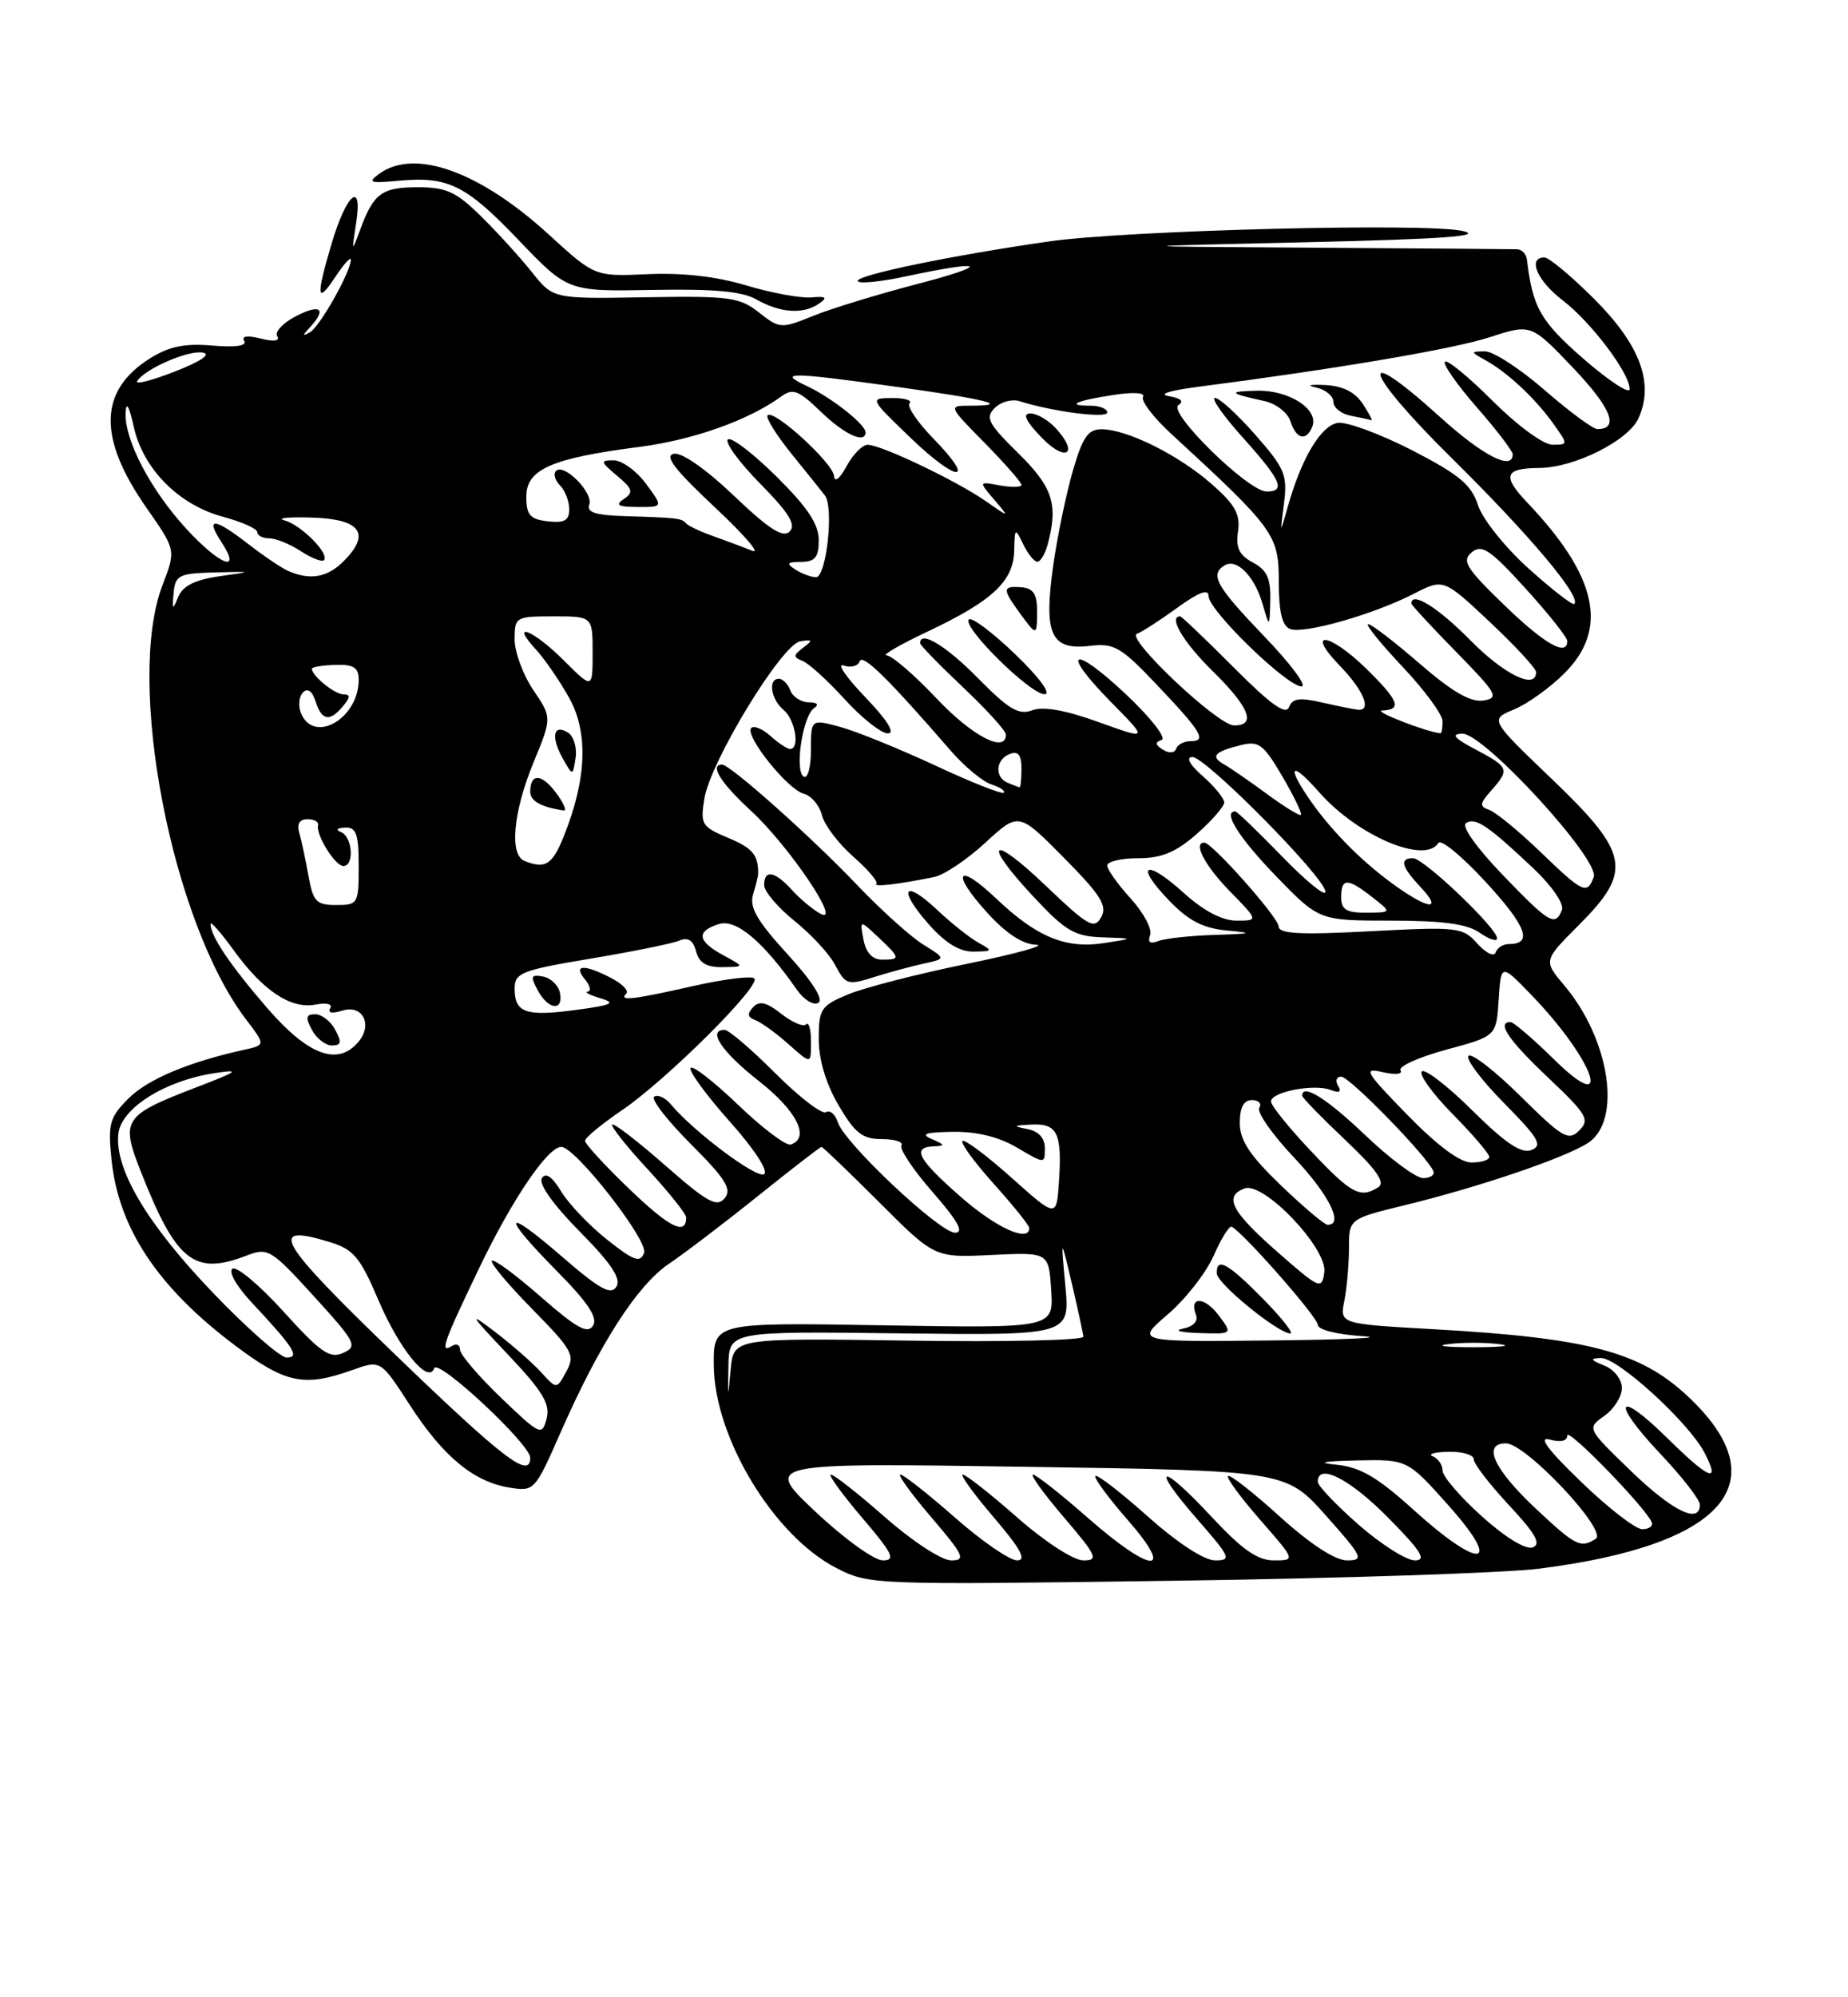 <?xml version="1.0" encoding="UTF-8" standalone="no"?>
<!DOCTYPE svg PUBLIC "-//W3C//DTD SVG 1.1//EN" "http://www.w3.org/Graphics/SVG/1.1/DTD/svg11.dtd" >
<svg xmlns="http://www.w3.org/2000/svg" xmlns:xlink="http://www.w3.org/1999/xlink" version="1.1" viewBox="0 0 237 256">
 <g >
 <path fill="currentColor"
d=" M 197.38 201.06 C 221.30 198.04 228.24 189.91 216.34 178.86 C 210.27 173.23 203.59 171.48 183.86 170.37 C 171.81 169.69 171.81 169.69 172.41 166.72 C 172.73 165.09 173.00 162.05 173.00 159.98 C 173.00 156.22 173.00 156.22 180.25 154.45 C 189.73 152.14 200.76 148.39 203.68 146.48 C 208.03 143.62 206.46 133.24 200.62 126.31 C 197.93 123.13 197.93 123.13 202.46 118.59 C 209.41 111.64 209.00 109.41 199.03 99.86 C 191.05 92.22 191.05 92.22 194.18 90.93 C 195.89 90.22 198.81 88.13 200.65 86.28 C 206.33 80.61 204.85 73.86 195.88 64.43 C 192.60 60.99 192.94 60.01 197.42 59.98 C 201.90 59.95 208.82 56.49 210.12 53.63 C 212.17 49.14 210.36 44.23 204.49 38.36 C 201.54 35.41 198.65 33.00 198.07 33.00 C 195.86 33.00 197.13 35.99 200.39 38.48 C 204.04 41.27 209.00 47.82 209.00 49.87 C 209.00 50.57 206.35 48.83 203.10 46.01 C 197.56 41.18 196.56 39.44 195.82 33.25 C 195.73 32.56 195.18 31.98 194.58 31.95 C 193.99 31.93 182.25 31.84 168.50 31.75 C 143.50 31.59 143.50 31.59 167.50 31.05 C 184.98 30.65 190.43 30.26 187.56 29.60 C 182.88 28.54 144.51 29.51 134.50 30.95 C 122.11 32.73 110.00 35.23 110.00 36.00 C 110.00 36.41 112.81 36.15 116.25 35.41 C 126.41 33.23 127.23 33.91 117.50 36.44 C 112.55 37.73 106.60 39.55 104.28 40.49 C 100.17 42.15 99.99 42.14 97.33 40.05 C 94.85 38.09 93.53 37.92 82.77 38.10 C 70.94 38.31 70.94 38.31 68.23 34.90 C 66.74 33.03 63.81 29.81 61.72 27.75 C 58.50 24.58 57.25 24.00 53.58 24.00 C 48.95 24.00 47.90 24.78 46.17 29.50 C 45.11 32.38 45.09 32.34 45.67 28.61 C 46.54 23.03 44.44 24.78 42.53 31.22 C 40.50 38.06 40.61 39.11 43.00 35.50 C 44.09 33.85 44.99 32.86 44.99 33.29 C 45.01 34.79 41.02 41.87 39.76 42.58 C 38.75 43.15 38.75 43.03 39.75 41.95 C 41.95 39.58 41.10 38.90 37.97 40.52 C 36.30 41.38 35.21 42.53 35.55 43.08 C 35.94 43.71 35.16 43.83 33.43 43.39 C 31.71 42.96 30.93 43.08 31.32 43.70 C 31.70 44.33 30.19 44.55 27.22 44.29 C 23.68 43.99 21.68 44.40 19.23 45.94 C 12.66 50.07 12.52 56.13 18.80 65.11 C 22.57 70.50 22.57 70.50 20.84 75.00 C 16.08 87.37 22.01 118.15 31.56 130.67 C 34.06 133.95 34.06 133.95 31.28 134.56 C 24.14 136.14 18.94 138.33 16.47 140.80 C 14.05 143.22 13.83 144.03 14.30 148.64 C 15.21 157.45 20.24 165.00 30.14 172.45 C 36.61 177.31 38.99 177.81 45.16 175.61 C 48.81 174.30 48.81 174.30 52.54 180.06 C 56.82 186.68 60.73 189.92 65.33 190.67 C 68.51 191.18 68.60 191.08 71.84 183.72 C 76.86 172.28 81.71 164.74 85.78 161.99 C 87.81 160.62 92.98 156.69 97.26 153.25 C 101.55 149.81 105.19 147.00 105.35 147.00 C 105.52 147.00 108.85 150.20 112.76 154.10 C 119.86 161.21 119.86 161.21 127.18 160.85 C 134.50 160.50 134.50 160.50 134.81 165.37 C 135.12 170.24 135.12 170.24 113.31 169.87 C 91.50 169.50 91.50 169.50 91.54 175.00 C 91.61 184.26 99.23 196.85 107.25 200.97 C 111.46 203.13 111.86 203.15 150.50 202.61 C 171.95 202.31 193.04 201.61 197.38 201.06 Z  M 105.00 38.94 C 106.19 38.12 105.99 37.95 104.00 38.12 C 102.62 38.23 98.89 37.54 95.69 36.58 C 91.91 35.44 87.52 34.94 83.08 35.14 C 76.28 35.45 76.28 35.45 70.39 30.07 C 61.52 21.96 53.16 18.97 48.63 22.28 C 47.12 23.39 47.44 23.51 50.95 23.18 C 57.44 22.56 59.69 23.65 66.45 30.71 C 72.81 37.36 72.81 37.36 83.65 37.16 C 91.52 37.01 95.19 37.34 97.00 38.38 C 100.04 40.11 102.99 40.32 105.00 38.94 Z  M 104.57 193.75 C 97.94 187.50 97.94 187.50 131.43 188.00 C 164.91 188.50 164.91 188.50 170.04 194.25 C 174.78 199.57 174.98 200.00 172.75 200.00 C 171.23 200.00 168.06 197.93 164.13 194.38 C 160.71 191.28 157.72 188.95 157.49 189.18 C 157.25 189.41 159.11 191.94 161.61 194.80 C 166.16 200.00 166.16 200.00 163.37 200.00 C 161.26 200.00 159.28 198.61 155.30 194.33 C 148.76 187.30 147.38 187.69 153.61 194.80 C 157.81 199.61 157.98 200.00 155.83 200.00 C 154.42 199.99 151.02 197.77 147.20 194.37 C 143.74 191.29 140.72 188.95 140.48 189.18 C 140.25 189.41 142.11 191.94 144.61 194.80 C 150.84 201.93 147.71 201.75 139.46 194.50 C 136.01 191.47 132.87 189.00 132.47 189.00 C 132.08 189.00 133.87 191.47 136.46 194.50 C 140.67 199.43 140.93 200.00 138.94 200.00 C 137.68 200.00 134.02 197.63 130.46 194.50 C 127.01 191.47 123.87 189.00 123.47 189.00 C 123.08 189.00 124.87 191.47 127.46 194.50 C 130.91 198.54 131.70 200.00 130.44 200.00 C 129.49 200.00 125.90 197.53 122.46 194.50 C 119.01 191.47 115.87 189.00 115.47 189.00 C 115.08 189.00 116.87 191.47 119.46 194.50 C 123.62 199.37 123.91 200.00 121.98 200.00 C 120.77 200.00 117.03 197.56 113.54 194.50 C 110.10 191.47 106.96 189.00 106.56 189.00 C 106.17 189.00 107.96 191.47 110.54 194.50 C 114.50 199.13 114.92 200.00 113.22 200.00 C 112.11 200.00 108.22 197.19 104.57 193.75 Z  M 174.23 195.42 C 171.35 192.90 169.00 190.43 169.00 189.92 C 169.00 187.46 173.11 189.55 178.00 194.50 C 182.27 198.82 183.01 200.00 181.45 200.00 C 180.36 200.00 177.11 197.94 174.23 195.42 Z  M 181.34 193.57 C 176.68 189.35 174.47 188.05 171.42 187.74 C 168.76 187.47 169.59 187.29 174.00 187.19 C 180.50 187.05 180.50 187.05 185.82 193.02 C 192.84 200.91 189.85 201.27 181.34 193.57 Z  M 190.05 194.36 C 187.27 191.86 185.00 189.22 185.00 188.49 C 185.00 187.76 184.44 186.94 183.75 186.66 C 183.06 186.38 183.96 186.12 185.75 186.08 C 187.54 186.04 189.00 186.47 189.00 187.04 C 189.00 187.62 191.04 190.26 193.53 192.93 C 196.93 196.57 197.69 197.91 196.58 198.33 C 195.69 198.67 193.09 197.09 190.05 194.36 Z  M 197.06 193.46 C 191.58 188.34 190.03 185.00 193.14 185.00 C 195.68 185.00 206.24 196.22 204.65 197.23 C 202.72 198.47 202.08 198.16 197.06 193.46 Z  M 202.78 189.94 C 198.48 185.80 197.21 184.09 198.75 184.51 C 200.14 184.90 201.00 184.70 201.00 183.99 C 201.00 182.89 211.14 193.32 211.83 195.13 C 212.02 195.61 211.47 196.00 210.61 196.00 C 209.75 196.00 206.23 193.27 202.78 189.94 Z  M 209.16 188.54 C 203.50 183.07 203.50 183.07 205.75 181.48 C 206.99 180.60 208.00 179.00 208.00 177.91 C 208.00 176.80 207.02 175.54 205.75 175.03 C 203.96 174.31 203.87 174.11 205.29 174.06 C 207.46 173.99 216.60 182.33 218.61 186.22 C 220.69 190.23 219.23 189.65 213.81 184.31 C 207.31 177.91 206.54 179.57 212.89 186.29 C 215.70 189.26 218.00 192.21 218.00 192.85 C 218.00 195.41 214.52 193.71 209.16 188.54 Z  M 50.65 173.59 C 35.54 159.04 34.19 156.71 42.32 159.21 C 45.33 160.13 46.19 161.15 48.49 166.55 C 51.19 172.92 54.94 177.51 55.69 175.37 C 56.15 174.06 68.00 185.11 68.00 186.84 C 68.00 189.63 64.60 187.03 50.65 173.59 Z  M 64.24 179.14 C 61.36 176.38 59.00 173.61 59.00 173.00 C 59.00 172.38 58.55 172.16 58.00 172.50 C 56.36 173.52 56.79 172.25 61.45 162.54 C 65.70 153.70 70.24 147.00 71.99 147.00 C 73.79 147.00 83.20 159.05 82.60 160.59 C 82.10 161.90 81.29 161.61 77.87 158.90 C 75.60 157.10 72.95 154.33 71.98 152.73 C 70.81 150.80 69.98 150.23 69.49 151.02 C 69.05 151.73 70.95 154.42 74.35 157.85 C 78.40 161.95 79.69 163.89 79.05 164.92 C 78.35 166.05 76.90 165.24 72.08 161.07 C 64.52 154.52 64.17 155.59 71.47 162.97 C 75.41 166.96 76.69 168.89 76.06 169.91 C 75.37 171.02 73.95 170.24 69.36 166.22 C 66.16 163.42 63.34 161.33 63.08 161.59 C 62.82 161.84 65.15 164.63 68.25 167.78 C 73.43 173.05 73.78 173.68 72.63 175.79 C 71.39 178.08 71.39 178.08 69.44 175.93 C 68.37 174.75 65.70 172.40 63.50 170.72 C 59.99 168.04 60.19 168.39 65.11 173.58 C 69.62 178.34 70.59 179.96 70.10 181.83 C 69.51 184.08 69.28 183.97 64.24 179.14 Z  M 93.42 175.07 C 93.50 170.63 93.50 170.63 115.36 170.90 C 137.21 171.16 137.21 171.16 136.63 164.83 C 136.04 158.50 136.04 158.50 137.46 164.50 C 138.23 167.80 138.90 170.87 138.94 171.33 C 138.97 171.79 128.89 172.02 116.54 171.83 C 94.09 171.50 94.09 171.50 93.71 175.50 C 93.35 179.38 93.34 179.37 93.42 175.07 Z  M 27.34 165.73 C 18.89 156.93 14.66 149.82 15.18 145.30 C 15.56 142.03 21.14 138.52 27.50 137.55 C 30.93 137.03 30.59 137.29 25.11 139.39 C 15.82 142.96 15.45 143.53 18.03 150.09 C 22.61 161.72 24.89 163.54 31.68 160.91 C 34.36 159.88 34.78 160.14 40.27 166.16 C 45.63 172.05 45.90 172.56 44.01 173.41 C 42.29 174.18 41.12 173.36 36.40 168.15 C 33.33 164.76 30.37 162.27 29.82 162.61 C 29.26 162.96 30.30 164.82 32.21 166.87 C 37.71 172.75 38.51 174.00 36.76 174.00 C 35.94 174.00 31.70 170.28 27.34 165.73 Z  M 185.75 172.28 C 187.54 172.05 190.46 172.05 192.25 172.28 C 194.04 172.50 192.57 172.68 189.00 172.68 C 185.43 172.68 183.96 172.50 185.75 172.28 Z  M 149.76 168.47 C 152.02 166.54 154.67 163.15 155.64 160.96 C 156.61 158.76 157.65 157.09 157.95 157.23 C 159.42 157.94 169.00 168.83 169.00 169.80 C 169.00 170.43 171.44 171.05 174.75 171.26 C 177.91 171.46 172.66 171.71 163.07 171.81 C 145.64 172.00 145.64 172.00 149.76 168.47 Z  M 156.30 168.60 C 154.47 166.16 152.45 166.12 153.38 168.54 C 153.69 169.35 153.02 170.04 151.69 170.30 C 150.49 170.54 151.43 170.79 153.80 170.86 C 158.09 171.00 158.09 171.00 156.30 168.60 Z  M 162.00 166.50 C 157.47 161.89 155.95 161.06 156.06 163.25 C 156.12 164.54 163.76 170.78 165.46 170.92 C 165.99 170.96 164.43 168.97 162.00 166.50 Z  M 163.83 160.47 C 157.92 155.28 156.91 153.35 159.59 152.33 C 162.04 151.39 170.27 160.03 169.84 163.07 C 169.52 165.34 169.24 165.21 163.83 160.47 Z  M 80.70 152.39 C 77.56 149.38 75.01 146.60 75.03 146.21 C 75.04 145.82 77.18 144.06 79.78 142.29 C 85.49 138.41 97.65 126.31 96.74 125.41 C 96.39 125.05 92.87 125.49 88.92 126.38 C 81.11 128.14 79.32 128.35 80.32 127.35 C 80.68 126.99 79.80 126.09 78.37 125.35 C 74.93 123.56 73.45 123.63 75.00 125.50 C 75.68 126.33 75.85 127.04 75.37 127.10 C 74.89 127.15 75.62 127.54 77.00 127.95 C 79.06 128.56 78.51 128.83 73.83 129.45 C 67.40 130.31 66.00 129.82 66.00 126.69 C 66.00 124.70 66.88 124.35 75.75 122.87 C 81.11 121.97 86.23 120.94 87.12 120.56 C 88.24 120.09 88.90 120.51 89.27 121.94 C 89.66 123.42 90.61 123.99 92.66 123.96 C 95.50 123.92 95.50 123.92 92.75 122.43 C 89.43 120.63 89.25 119.37 92.19 118.44 C 94.40 117.74 97.88 120.67 102.20 126.86 C 103.10 128.16 104.34 128.91 104.95 128.53 C 105.65 128.10 104.18 125.78 101.00 122.31 C 97.09 118.03 96.08 116.29 96.58 114.64 C 96.94 113.46 97.23 112.28 97.23 112.00 C 97.25 109.57 96.52 108.70 93.38 107.39 C 89.99 105.97 89.80 105.65 90.33 102.38 C 91.10 97.61 100.26 82.58 102.63 82.20 C 104.22 81.94 104.28 82.06 103.00 83.02 C 101.71 84.00 101.70 84.23 102.94 84.72 C 103.74 85.04 106.17 87.25 108.35 89.65 C 110.53 92.04 113.01 94.00 113.86 94.00 C 114.85 94.00 113.80 92.31 110.96 89.35 C 108.51 86.80 107.26 84.97 108.19 85.30 C 109.11 85.62 110.04 85.38 110.25 84.76 C 110.59 83.72 113.92 86.98 121.91 96.20 C 123.68 98.24 126.03 100.19 127.14 100.54 C 128.24 100.89 128.96 101.37 128.73 101.60 C 128.50 101.83 124.53 100.26 119.91 98.10 C 115.28 95.95 109.81 93.73 107.75 93.17 C 104.00 92.16 104.00 92.16 104.00 96.14 C 104.00 98.35 103.58 99.86 103.07 99.54 C 101.87 98.80 102.95 91.74 104.40 90.77 C 105.07 90.32 104.81 90.02 103.72 90.02 C 102.74 90.01 101.68 89.33 101.36 88.50 C 101.05 87.67 100.38 87.00 99.89 87.00 C 98.46 87.00 98.86 89.64 100.50 91.00 C 101.99 92.24 102.61 96.00 101.33 96.00 C 100.96 96.00 99.83 95.25 98.82 94.34 C 97.81 93.43 96.70 92.96 96.35 93.31 C 95.44 94.23 100.98 101.18 103.07 101.73 C 104.04 101.98 105.09 103.22 105.41 104.48 C 105.72 105.74 107.53 108.13 109.42 109.79 C 111.31 111.45 112.65 113.02 112.39 113.27 C 111.94 113.73 115.25 113.34 119.81 112.41 C 121.08 112.15 124.04 110.16 126.38 108.00 C 130.64 104.08 130.64 104.08 136.43 109.93 C 141.19 114.74 142.04 116.10 141.22 117.57 C 140.33 119.16 139.55 118.71 134.11 113.52 C 126.96 106.70 125.88 107.82 132.64 115.04 C 136.65 119.33 137.83 120.02 141.39 120.14 C 145.50 120.28 145.50 120.28 141.50 120.89 C 136.66 121.63 132.92 120.08 127.77 115.18 C 122.79 110.45 121.87 111.75 126.54 116.91 C 128.98 119.62 131.12 121.03 132.87 121.09 C 134.31 121.14 130.32 122.24 124.00 123.54 C 117.67 124.83 110.81 126.60 108.75 127.46 C 105.27 128.91 105.00 129.33 105.00 133.18 C 105.00 135.81 105.92 138.90 107.54 141.66 C 109.65 145.26 110.60 146.00 113.10 146.00 C 114.76 146.00 115.89 146.37 115.61 146.82 C 115.33 147.28 117.14 149.98 119.63 152.82 C 122.85 156.50 123.67 158.00 122.49 158.00 C 120.50 158.00 108.30 146.52 107.45 143.85 C 107.12 142.82 106.44 142.23 105.92 142.55 C 105.41 142.86 102.49 140.62 99.43 137.56 C 96.37 134.50 93.45 132.00 92.93 132.00 C 90.67 132.00 92.55 134.81 97.32 138.56 C 102.19 142.37 103.94 145.85 101.41 146.70 C 100.82 146.89 97.78 144.61 94.67 141.62 C 91.55 138.63 88.81 136.50 88.57 136.89 C 88.32 137.29 90.58 140.37 93.58 143.74 C 96.74 147.28 98.60 150.13 97.99 150.50 C 97.03 151.10 88.93 145.03 86.03 141.54 C 85.34 140.71 84.38 140.26 83.91 140.56 C 83.43 140.85 85.54 143.58 88.58 146.62 C 93.08 151.12 93.89 152.43 92.93 153.59 C 91.93 154.78 90.70 154.10 85.33 149.39 C 81.80 146.29 78.74 143.93 78.52 144.14 C 78.31 144.36 80.35 146.94 83.07 149.87 C 85.78 152.81 88.00 155.59 88.00 156.05 C 88.00 158.42 85.85 157.34 80.70 152.39 Z  M 104.00 133.33 C 104.00 131.87 103.71 130.95 103.37 131.30 C 103.02 131.65 101.59 131.04 100.19 129.94 C 98.30 128.45 97.39 128.23 96.58 129.10 C 95.80 129.93 95.87 130.38 96.82 130.73 C 97.54 131.00 99.34 132.27 100.82 133.57 C 104.15 136.51 104.00 136.52 104.00 133.33 Z  M 71.81 127.26 C 71.63 126.31 70.66 125.37 69.66 125.17 C 68.10 124.87 67.99 125.12 68.95 126.91 C 70.31 129.44 72.28 129.68 71.81 127.26 Z  M 112.60 125.08 C 114.20 124.58 116.81 123.88 118.42 123.52 C 121.33 122.88 121.33 122.88 118.42 121.08 C 116.81 120.09 112.97 116.63 109.88 113.39 C 104.02 107.24 93.64 98.00 92.60 98.00 C 90.95 98.00 92.43 100.36 96.34 103.95 C 101.20 108.44 108.09 118.65 105.21 117.11 C 104.26 116.60 102.63 115.24 101.58 114.09 C 99.37 111.65 98.00 111.40 98.00 113.45 C 98.00 114.25 99.74 116.30 101.86 118.01 C 103.98 119.71 106.31 122.21 107.03 123.56 C 108.51 126.32 108.61 126.34 112.60 125.08 Z  M 125.50 120.84 C 124.40 120.23 122.04 118.36 120.26 116.69 C 115.94 112.61 115.06 113.85 119.04 118.39 C 121.21 120.86 123.04 121.99 124.85 121.97 C 127.33 121.94 127.37 121.87 125.50 120.84 Z  M 123.23 153.42 C 117.71 148.59 116.88 147.04 119.75 146.93 C 121.25 146.87 121.21 146.73 119.50 146.00 C 117.99 145.35 118.65 145.12 122.19 145.07 C 125.27 145.02 128.11 145.72 130.44 147.10 C 133.99 149.19 134.00 149.19 134.00 147.17 C 134.00 145.86 133.20 144.99 131.75 144.71 C 129.84 144.34 129.92 144.25 132.28 144.14 C 135.61 143.97 136.22 145.24 135.81 151.43 C 135.50 156.11 135.50 156.11 129.70 150.93 C 126.52 148.09 123.69 145.98 123.43 146.24 C 123.16 146.51 124.98 148.99 127.47 151.76 C 129.96 154.53 132.00 157.07 132.00 157.40 C 132.00 159.31 127.77 157.39 123.23 153.42 Z  M 164.25 151.91 C 160.26 148.07 159.00 146.15 159.00 143.93 C 159.00 141.94 159.50 141.00 160.56 141.00 C 161.42 141.00 161.84 141.45 161.50 142.00 C 161.16 142.55 163.16 145.40 165.94 148.35 C 170.43 153.09 172.40 157.04 170.25 156.98 C 169.84 156.97 167.14 154.68 164.25 151.91 Z  M 168.15 147.56 C 165.32 144.57 163.00 141.70 163.00 141.18 C 163.00 139.95 168.52 138.88 170.65 139.70 C 171.78 140.13 172.09 139.96 171.61 139.17 C 171.21 138.53 171.39 138.00 172.01 138.00 C 173.09 138.00 183.13 148.31 183.83 150.13 C 184.02 150.61 183.42 151.00 182.51 151.00 C 181.60 151.00 178.26 148.53 175.09 145.50 C 170.13 140.77 167.00 138.82 167.00 140.44 C 167.00 140.69 169.49 143.24 172.53 146.12 C 176.51 149.88 177.70 151.57 176.78 152.16 C 174.45 153.64 173.33 153.05 168.15 147.56 Z  M 180.47 142.88 C 175.06 137.33 174.77 136.82 177.33 137.42 C 178.93 137.79 179.93 137.69 179.61 137.18 C 179.31 136.69 181.95 135.50 185.48 134.54 C 191.90 132.81 191.90 132.81 192.20 128.15 C 192.50 123.50 192.50 123.50 196.37 127.50 C 204.50 135.91 207.13 143.51 199.22 135.71 C 196.58 133.12 194.11 131.00 193.72 131.00 C 191.89 131.00 193.45 133.31 198.54 138.12 C 203.52 142.83 203.92 143.51 202.53 144.90 C 201.15 146.28 200.40 145.84 195.02 140.52 C 191.74 137.27 188.73 134.94 188.33 135.33 C 187.94 135.73 189.99 138.45 192.89 141.39 C 197.34 145.89 197.88 146.83 196.40 147.40 C 195.11 147.90 193.09 146.55 188.84 142.35 C 185.66 139.19 182.73 136.94 182.34 137.33 C 181.94 137.72 183.73 140.19 186.31 142.81 C 188.89 145.43 191.00 147.89 191.00 148.28 C 191.00 148.68 189.97 149.00 188.72 149.00 C 187.24 149.00 184.33 146.84 180.47 142.88 Z  M 34.31 129.25 C 29.56 123.77 27.00 119.98 27.00 118.42 C 27.00 118.02 28.34 119.55 29.98 121.81 C 33.74 127.00 37.31 129.37 40.47 128.76 C 41.91 128.49 42.69 128.69 42.34 129.25 C 41.99 129.83 42.61 129.94 43.88 129.54 C 46.47 128.71 47.84 131.28 45.99 133.51 C 43.36 136.69 39.56 135.30 34.31 129.25 Z  M 43.00 132.00 C 42.41 130.90 41.25 130.00 40.43 130.00 C 39.24 130.00 39.15 130.41 40.00 132.00 C 40.59 133.10 41.75 134.00 42.57 134.00 C 43.76 134.00 43.85 133.59 43.00 132.00 Z  M 189.47 120.95 C 187.58 118.84 187.00 118.77 175.75 119.36 C 166.73 119.84 163.99 119.69 163.98 118.74 C 163.96 117.59 155.44 108.00 154.45 108.00 C 152.97 108.00 154.51 110.94 157.70 114.21 C 161.41 118.00 161.41 118.00 158.57 118.00 C 156.73 118.00 154.36 116.75 151.78 114.42 C 146.86 109.97 145.44 110.79 149.97 115.46 C 152.46 118.04 154.32 118.99 157.40 119.27 C 160.83 119.59 160.58 119.68 155.83 119.83 C 152.71 119.92 149.45 120.28 148.57 120.61 C 147.49 121.03 147.15 120.78 147.50 119.85 C 147.79 119.10 146.67 116.99 145.02 115.18 C 143.36 113.36 142.00 111.45 142.00 110.94 C 142.00 110.42 143.78 110.00 145.97 110.00 C 148.97 110.00 150.78 109.25 153.47 106.90 C 155.41 105.19 157.00 103.37 157.00 102.85 C 157.00 102.33 155.76 100.81 154.25 99.48 C 152.56 98.00 152.05 97.05 152.92 97.03 C 154.61 96.99 170.01 112.57 169.98 114.30 C 169.97 114.96 167.46 112.91 164.40 109.75 C 161.33 106.59 158.64 104.00 158.42 104.00 C 156.76 104.00 158.89 107.37 163.60 112.25 C 169.17 118.00 169.17 118.00 178.36 118.00 C 185.06 118.00 188.16 118.42 189.78 119.56 C 191.00 120.41 192.00 120.73 192.00 120.27 C 192.00 118.96 182.59 110.00 181.22 110.00 C 179.44 110.00 179.72 111.07 182.17 113.69 C 185.19 116.89 183.09 116.58 178.40 113.13 C 174.23 110.06 170.33 106.03 167.65 102.03 C 164.93 97.96 165.78 97.68 169.16 101.52 C 174.07 107.12 182.76 110.82 184.47 108.04 C 184.80 107.52 187.54 109.78 190.57 113.08 C 195.77 118.74 196.62 121.00 193.52 121.00 C 192.78 121.00 192.01 121.48 191.81 122.08 C 191.61 122.67 190.56 122.16 189.47 120.95 Z  M 192.65 112.07 C 189.29 108.57 187.39 105.87 188.02 105.49 C 189.24 104.73 190.81 105.79 196.67 111.32 C 199.03 113.55 200.61 115.85 200.31 116.63 C 199.47 118.82 198.67 118.34 192.65 112.07 Z  M 172.00 115.00 C 172.00 112.51 172.82 112.51 176.00 115.00 C 178.50 116.96 178.50 116.96 175.25 116.98 C 172.66 117.00 172.00 116.59 172.00 115.00 Z  M 39.56 112.25 C 39.19 110.19 38.66 107.71 38.38 106.75 C 38.04 105.61 38.41 105.00 39.43 105.00 C 40.29 105.00 40.90 105.34 40.79 105.75 C 40.45 106.93 42.97 111.00 44.04 111.00 C 45.46 111.00 45.21 107.25 43.75 106.66 C 43.00 106.36 43.20 106.13 44.25 106.08 C 45.69 106.01 46.00 106.87 46.00 111.00 C 46.00 115.85 45.91 116.00 43.11 116.00 C 40.56 116.00 40.15 115.56 39.56 112.25 Z  M 197.50 109.14 C 194.75 106.50 191.82 104.10 191.00 103.81 C 189.71 103.36 189.74 103.02 191.25 101.32 C 193.64 98.62 193.53 98.33 189.25 96.07 C 186.47 94.60 186.03 94.08 187.54 94.04 C 190.32 93.98 205.23 110.24 204.39 112.42 C 203.52 114.70 203.03 114.47 197.50 109.14 Z  M 67.25 110.34 C 65.31 109.55 65.81 104.07 68.42 97.73 C 70.79 91.97 70.79 91.97 68.39 88.44 C 67.08 86.50 66.00 83.58 66.00 81.96 C 66.00 79.08 66.13 79.00 71.00 79.00 C 76.00 79.00 76.00 79.00 76.00 83.67 C 76.00 88.33 76.00 88.33 72.33 84.67 C 68.40 80.73 65.27 79.50 68.73 83.25 C 69.87 84.49 71.79 87.28 73.00 89.46 C 75.47 93.90 75.24 99.85 72.34 107.10 C 70.84 110.86 69.94 111.43 67.25 110.34 Z  M 71.30 101.60 C 69.45 99.13 68.00 99.08 68.00 101.49 C 68.00 102.67 69.42 103.46 72.30 103.88 C 72.73 103.95 72.28 102.92 71.30 101.60 Z  M 72.84 93.90 C 70.97 92.73 70.62 94.44 72.16 97.19 C 73.46 99.50 73.46 99.50 73.82 97.11 C 74.01 95.80 73.57 94.35 72.84 93.90 Z  M 162.50 101.78 C 160.30 100.16 157.83 98.46 157.01 97.99 C 155.19 96.97 155.70 96.36 159.11 95.51 C 161.43 94.93 162.03 95.38 164.45 99.50 C 165.95 102.06 167.02 104.29 166.84 104.44 C 166.65 104.60 164.70 103.40 162.50 101.78 Z  M 129.25 100.34 C 127.52 99.64 127.68 97.34 129.50 96.64 C 130.58 96.22 131.00 96.75 131.00 98.53 C 131.00 99.89 130.89 100.96 130.75 100.92 C 130.61 100.88 129.94 100.62 129.25 100.34 Z  M 149.14 96.09 C 148.15 95.47 148.10 95.13 148.97 94.84 C 149.63 94.62 147.63 92.05 144.53 89.11 C 137.55 82.52 135.82 83.22 142.45 89.95 C 147.28 94.85 147.28 94.85 140.89 92.55 C 136.65 91.02 133.79 90.51 132.38 91.04 C 130.65 91.69 129.37 90.93 125.42 86.92 C 121.31 82.75 118.00 80.75 118.00 82.44 C 118.00 82.69 120.47 85.23 123.50 88.09 C 126.53 90.95 129.00 93.67 129.00 94.15 C 129.00 96.61 124.68 94.36 120.09 89.50 C 117.23 86.47 114.35 84.00 113.69 84.00 C 113.04 84.00 115.42 82.62 119.00 80.93 C 127.28 77.02 129.98 74.49 130.07 70.58 C 130.13 67.64 130.18 67.60 131.22 69.75 C 131.82 70.99 132.63 72.00 133.04 72.00 C 133.44 72.00 134.04 70.99 134.37 69.75 C 135.74 64.65 135.01 62.43 130.57 58.07 C 126.73 54.30 126.33 53.53 127.57 52.29 C 128.35 51.51 129.78 51.11 130.75 51.42 C 135.02 52.77 142.00 53.67 142.00 52.87 C 142.00 52.39 141.03 52.00 139.83 52.00 C 136.58 52.00 137.96 51.36 142.82 50.62 C 145.33 50.23 146.91 50.33 146.59 50.86 C 146.28 51.36 147.92 53.51 150.23 55.63 C 163.44 67.78 164.00 68.55 164.00 74.53 C 164.00 78.43 164.43 80.23 165.45 80.62 C 167.22 81.30 176.14 78.76 181.31 76.11 C 185.13 74.15 185.13 74.15 191.06 79.72 C 194.33 82.79 197.00 85.68 197.00 86.15 C 197.00 88.47 192.90 86.47 188.50 82.00 C 184.42 77.86 181.00 75.74 181.00 77.35 C 181.00 77.54 183.59 80.34 186.75 83.56 C 192.01 88.93 192.31 89.46 190.22 89.79 C 188.61 90.04 186.22 88.66 182.08 85.07 C 178.86 82.28 175.89 80.00 175.47 80.00 C 175.05 80.00 177.03 82.45 179.85 85.44 C 182.68 88.43 185.00 91.58 185.00 92.44 C 185.00 93.30 184.89 93.99 184.75 93.98 C 183.08 93.88 175.97 91.12 177.25 91.07 C 179.85 90.97 179.41 89.81 175.21 85.70 C 170.46 81.06 167.34 80.69 171.80 85.30 C 174.81 88.40 175.94 91.03 174.25 90.98 C 173.84 90.96 171.78 90.55 169.68 90.07 C 166.67 89.37 165.75 89.49 165.31 90.64 C 164.90 91.70 162.92 90.27 158.22 85.55 C 154.63 81.95 151.54 79.00 151.35 79.00 C 149.79 79.00 151.77 82.34 155.50 86.00 C 160.24 90.65 161.17 93.01 158.25 92.98 C 156.16 92.96 144.28 81.74 145.81 81.23 C 146.39 81.04 148.70 79.55 150.94 77.93 C 153.77 75.88 155.00 75.42 155.00 76.42 C 155.00 78.23 165.01 87.95 166.91 87.98 C 167.68 87.99 165.55 85.11 162.16 81.59 C 155.96 75.13 155.13 73.66 157.04 72.47 C 158.59 71.52 160.88 73.83 161.91 77.38 C 162.82 80.50 162.82 80.50 162.91 76.92 C 162.98 74.15 162.48 73.06 160.68 72.10 C 158.92 71.16 158.46 70.20 158.77 68.11 C 159.09 65.92 158.41 64.69 155.40 62.05 C 151.17 58.33 144.60 55.06 141.32 55.02 C 139.54 55.00 138.86 55.98 137.59 60.34 C 136.74 63.28 135.60 68.75 135.07 72.50 C 133.83 81.28 134.77 83.36 139.71 82.79 C 142.90 82.41 143.73 82.89 148.37 87.78 C 154.14 93.86 154.82 95.00 152.67 95.00 C 151.84 95.00 151.02 95.44 150.83 95.97 C 150.64 96.53 149.92 96.58 149.14 96.09 Z  M 130.20 83.86 C 127.29 81.06 124.61 79.05 124.26 79.40 C 123.34 80.33 132.13 89.00 133.96 88.98 C 134.87 88.97 133.33 86.87 130.20 83.86 Z  M 133.00 78.21 C 133.00 76.14 132.49 75.39 131.00 75.27 C 128.55 75.09 128.52 75.47 130.75 78.53 C 132.96 81.57 133.00 81.57 133.00 78.21 Z  M 135.45 54.94 C 134.48 53.87 133.00 53.00 132.16 53.00 C 131.09 53.00 131.50 53.91 133.55 56.05 C 136.65 59.28 138.44 58.24 135.45 54.94 Z  M 38.57 91.33 C 38.22 90.42 38.35 89.25 38.87 88.73 C 39.45 88.15 40.06 88.60 40.47 89.90 C 41.26 92.38 42.29 92.56 44.00 90.50 C 44.94 89.37 44.95 89.00 44.05 89.00 C 42.93 89.00 40.00 86.63 40.00 85.72 C 40.00 85.49 41.35 85.27 43.00 85.22 C 45.36 85.15 46.00 85.56 46.00 87.13 C 46.00 92.15 40.16 95.46 38.57 91.33 Z  M 192.87 77.51 C 187.99 72.79 187.44 71.88 188.75 70.79 C 190.04 69.72 191.10 70.43 195.64 75.42 C 198.59 78.67 201.00 81.70 201.00 82.16 C 201.00 84.22 198.07 82.55 192.87 77.51 Z  M 22.27 76.00 C 22.48 73.72 22.94 73.49 27.50 73.37 C 32.50 73.24 32.50 73.24 28.09 73.87 C 25.01 74.31 23.44 75.10 22.86 76.50 C 22.14 78.26 22.06 78.20 22.27 76.00 Z  M 196.05 72.88 C 193.04 70.18 190.12 66.53 189.55 64.75 C 188.69 62.12 187.13 60.82 181.09 57.71 C 177.01 55.62 172.73 54.04 171.59 54.20 C 169.42 54.51 166.90 58.72 165.14 65.00 C 164.15 68.50 164.15 68.50 164.67 64.49 C 165.13 60.88 164.77 60.02 161.00 55.74 C 158.71 53.13 156.38 51.00 155.82 51.00 C 155.27 51.00 156.88 53.30 159.41 56.11 C 164.30 61.55 164.94 63.00 162.44 63.00 C 160.08 63.00 149.68 52.81 151.13 51.92 C 151.89 51.45 151.45 51.04 149.91 50.78 C 148.49 50.54 149.95 50.06 153.50 49.60 C 171.36 47.29 186.36 44.75 191.06 43.22 C 196.36 41.50 196.36 41.50 201.78 47.19 C 206.66 52.32 207.71 55.00 204.86 55.00 C 204.30 55.00 201.26 52.75 198.09 50.00 C 194.93 47.25 191.48 45.01 190.42 45.03 C 188.57 45.06 188.57 45.10 190.50 46.17 C 193.32 47.72 196.86 51.03 199.17 54.25 C 201.13 57.00 201.13 57.00 199.09 57.00 C 197.94 57.00 194.60 54.55 191.45 51.41 C 188.37 48.33 185.61 46.06 185.31 46.36 C 185.01 46.66 186.84 49.28 189.38 52.19 C 191.92 55.09 194.00 57.81 194.00 58.23 C 194.00 60.38 190.18 58.42 184.74 53.50 C 173.73 43.54 174.81 47.51 186.14 58.68 C 196.17 68.57 202.85 76.51 201.90 77.41 C 201.68 77.62 199.05 75.58 196.05 72.88 Z  M 168.31 54.65 C 169.14 52.46 165.32 49.99 161.24 50.08 C 157.39 50.16 157.56 50.40 162.18 51.41 C 163.66 51.74 165.15 52.90 165.50 54.00 C 166.23 56.31 167.55 56.61 168.31 54.65 Z  M 174.76 51.75 C 173.75 50.23 172.18 49.45 169.89 49.35 C 167.98 49.26 167.49 49.40 168.75 49.66 C 169.99 49.93 171.00 50.75 171.00 51.50 C 171.00 52.25 172.01 53.06 173.25 53.29 C 174.49 53.53 175.67 53.79 175.87 53.86 C 176.08 53.94 175.58 52.99 174.76 51.75 Z  M 36.96 73.18 C 36.11 72.81 33.82 71.26 31.87 69.75 C 27.45 66.33 26.28 66.25 28.41 69.50 C 31.07 73.56 28.18 72.45 23.87 67.75 C 19.31 62.79 15.96 56.39 16.11 52.93 C 16.18 51.36 16.55 52.00 17.16 54.73 C 18.37 60.13 22.94 64.72 28.61 66.24 C 31.02 66.89 33.00 67.77 33.00 68.21 C 33.00 68.64 33.69 69.00 34.54 69.00 C 35.38 69.00 37.19 69.74 38.57 70.64 C 39.94 71.53 41.28 72.06 41.54 71.80 C 42.32 71.01 38.62 67.28 36.49 66.70 C 35.39 66.41 36.97 66.24 39.99 66.34 C 46.25 66.52 47.61 68.39 44.06 71.94 C 41.97 74.03 39.76 74.41 36.96 73.18 Z  M 102.00 73.00 C 100.79 72.22 100.93 72.03 102.75 72.02 C 104.54 72.00 105.00 71.43 105.00 69.22 C 105.00 67.17 103.55 65.00 99.52 61.02 C 96.51 58.05 93.73 55.94 93.34 56.33 C 92.94 56.72 94.82 59.28 97.52 62.02 C 101.18 65.74 102.13 67.27 101.27 68.13 C 100.42 68.98 98.62 67.83 94.13 63.55 C 90.56 60.14 87.44 57.96 86.42 58.16 C 85.16 58.41 86.52 60.19 91.60 64.95 C 95.40 68.50 97.60 71.04 96.50 70.60 C 95.40 70.16 93.15 69.32 91.50 68.73 C 89.85 68.15 88.28 67.41 88.00 67.09 C 87.43 66.42 86.90 66.36 80.03 66.15 C 76.38 66.04 75.20 65.65 75.57 64.69 C 76.14 63.19 72.34 59.32 71.31 60.36 C 70.94 60.73 71.17 61.57 71.82 62.22 C 72.47 62.87 73.00 64.24 73.00 65.27 C 73.00 66.71 72.38 67.06 70.25 66.82 C 67.96 66.55 67.50 66.02 67.50 63.64 C 67.50 60.15 70.73 58.73 82.01 57.28 C 88.93 56.38 96.00 53.87 100.22 50.80 C 101.68 49.73 102.43 50.03 105.27 52.77 C 108.28 55.69 111.00 56.94 111.00 55.41 C 111.00 54.40 106.64 50.96 103.50 49.49 C 99.60 47.66 101.21 47.67 115.04 49.59 C 126.60 51.19 129.75 52.00 124.45 52.00 C 121.58 52.00 121.58 52.00 126.29 56.78 C 128.88 59.42 131.00 61.83 131.00 62.15 C 131.00 62.46 129.76 62.49 128.25 62.22 C 125.50 61.71 125.50 61.71 127.50 64.04 C 129.50 66.38 129.50 66.38 126.34 64.18 C 122.60 61.59 113.02 57.02 111.28 57.01 C 110.61 57.00 109.39 58.24 108.57 59.75 C 107.69 61.38 107.03 61.89 106.96 61.00 C 106.82 59.34 99.24 52.42 98.44 53.23 C 98.16 53.50 99.53 55.71 101.47 58.12 C 103.42 60.53 105.37 62.95 105.79 63.50 C 106.97 65.00 105.98 74.00 104.65 73.98 C 104.02 73.98 102.83 73.53 102.00 73.00 Z  M 82.84 62.00 C 81.62 60.35 79.76 59.00 78.70 59.00 C 76.95 59.00 76.99 59.18 79.14 60.98 C 81.15 62.67 81.28 63.11 80.00 63.96 C 78.84 64.74 79.25 64.97 81.78 64.98 C 85.06 65.00 85.06 65.00 82.84 62.00 Z  M 119.66 56.17 C 117.63 54.08 116.27 52.06 116.65 51.69 C 117.02 51.31 116.02 51.01 114.42 51.02 C 111.50 51.04 111.50 51.05 116.80 56.14 C 122.83 61.94 125.32 61.96 119.66 56.17 Z  M 17.59 48.85 C 18.56 47.29 24.10 44.87 25.99 45.19 C 27.14 45.38 25.80 46.30 22.45 47.61 C 19.48 48.77 17.30 49.33 17.59 48.85 Z  M 110.74 120.45 C 110.26 117.89 110.26 117.89 112.63 120.12 C 115.49 122.81 115.52 123.00 113.12 123.00 C 111.89 123.00 111.06 122.11 110.74 120.45 Z "/>
</g>
</svg>